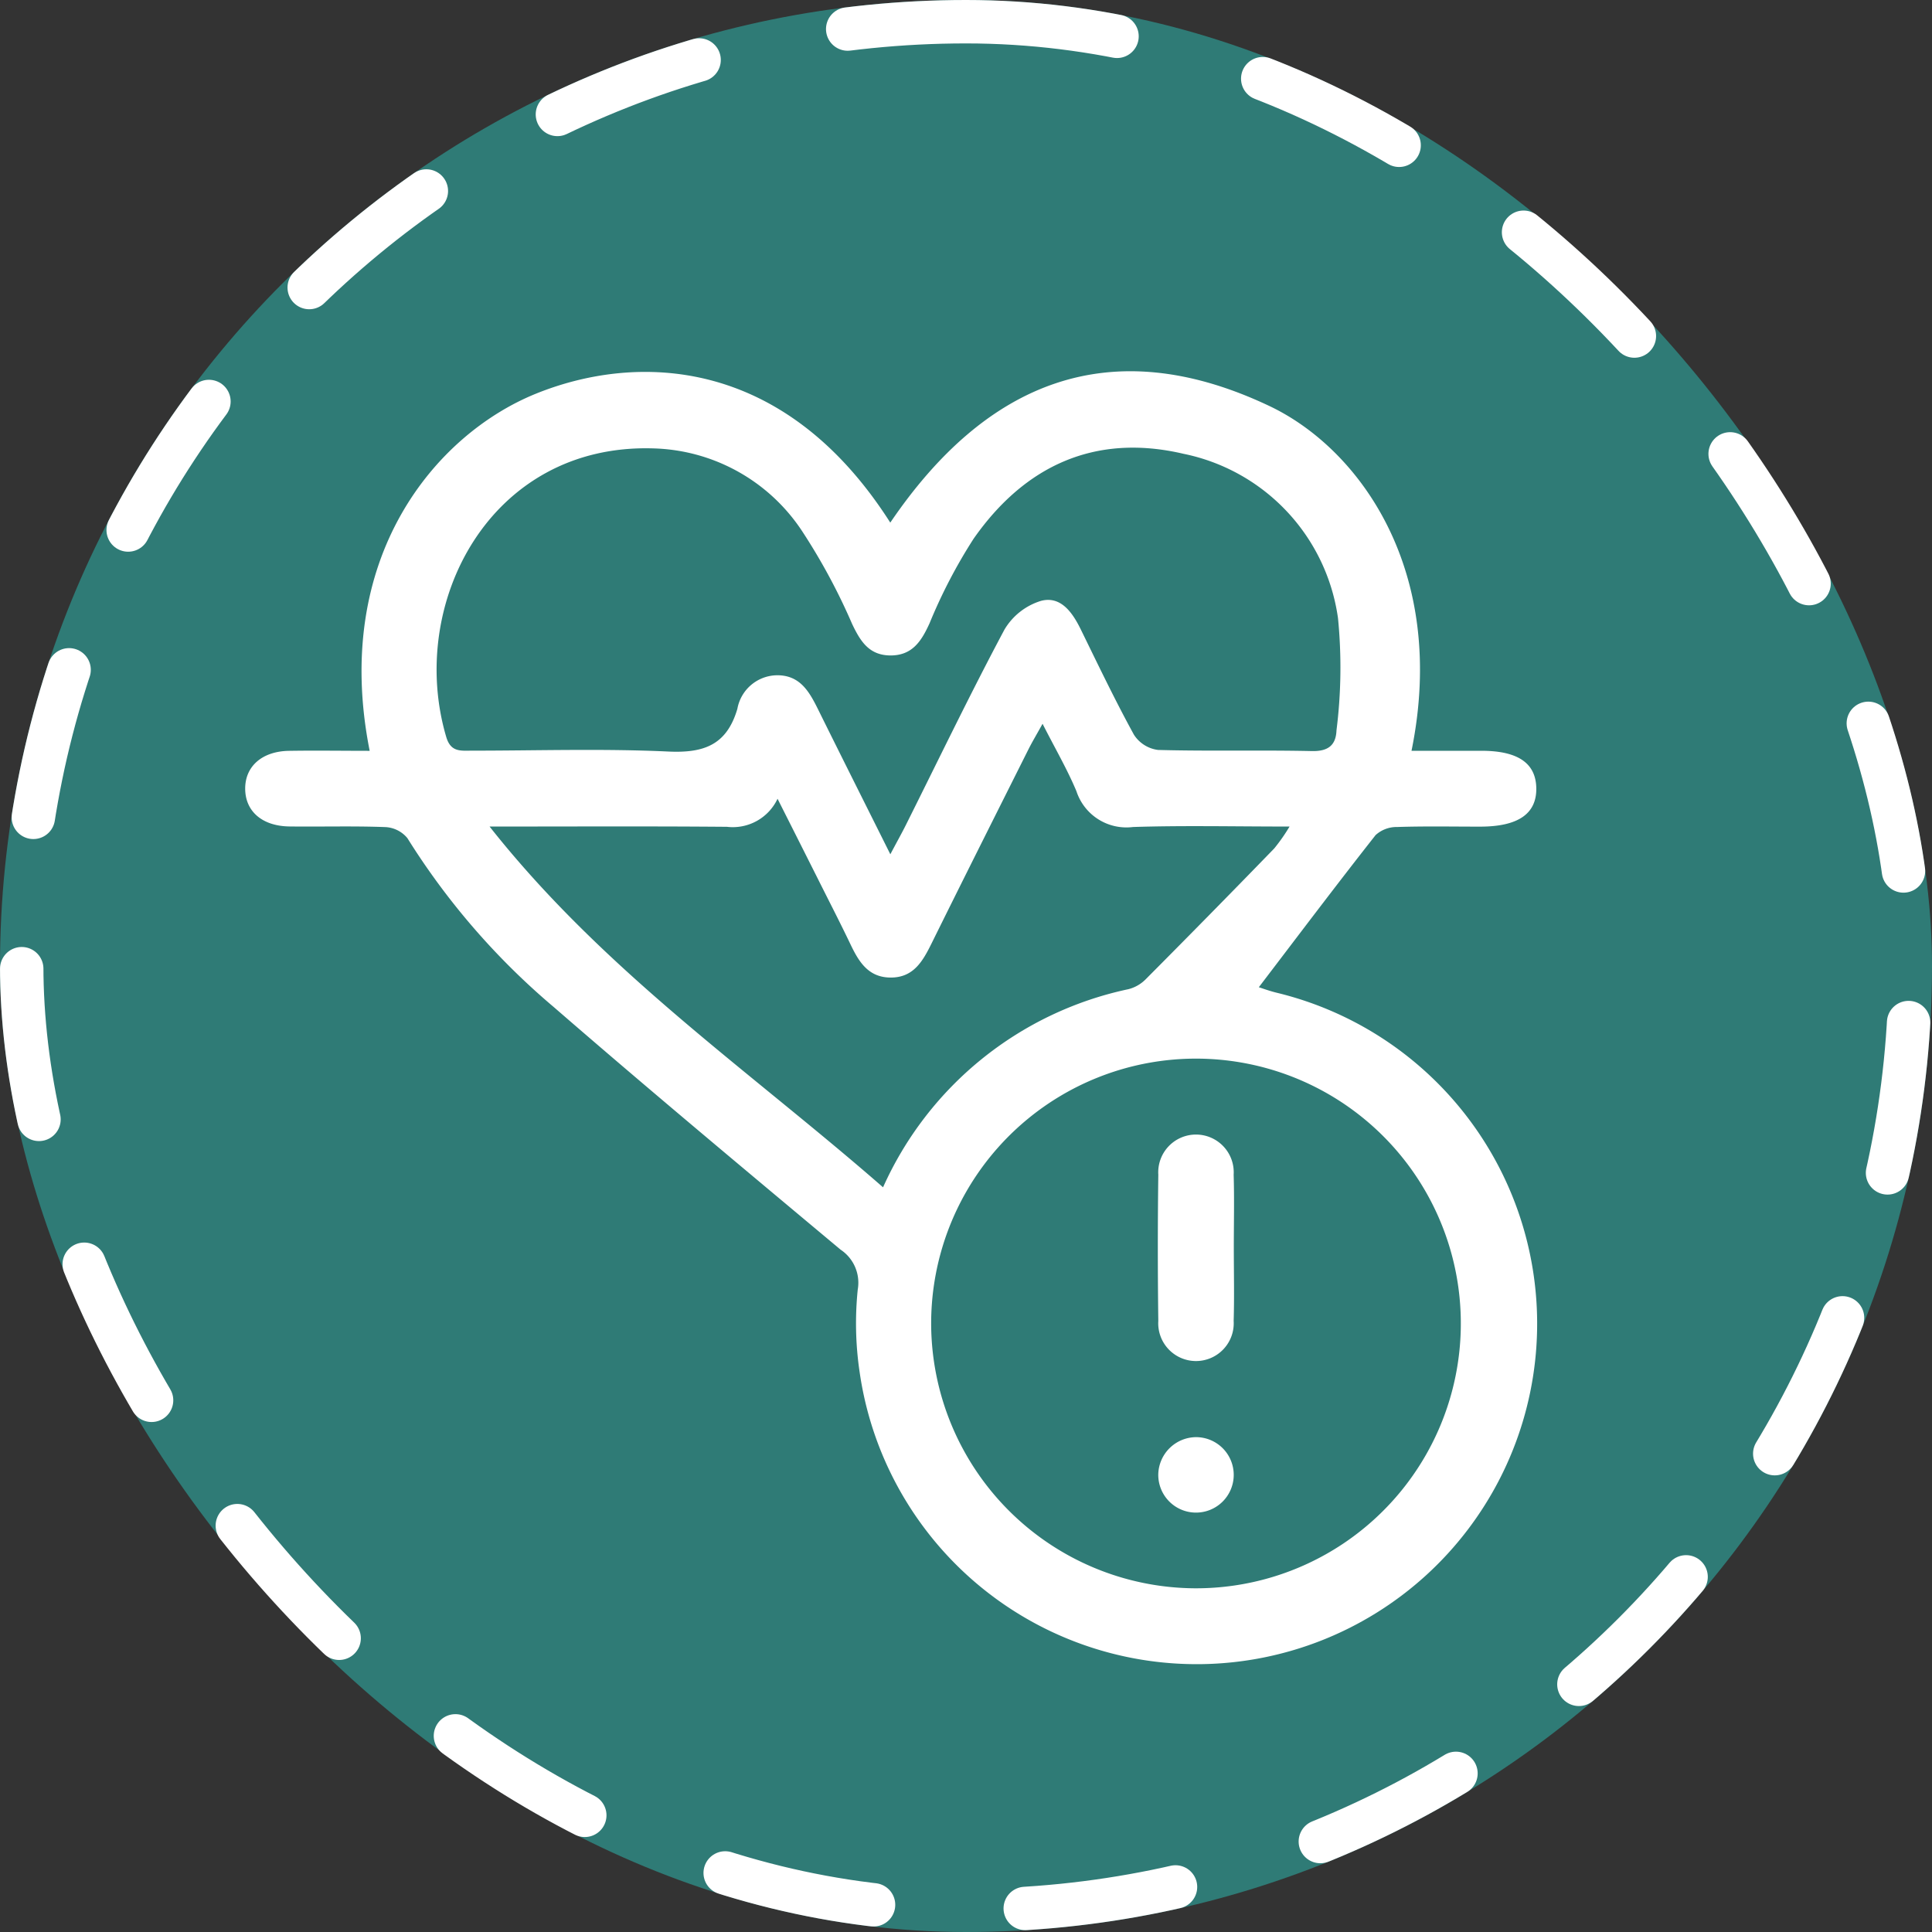 <svg xmlns="http://www.w3.org/2000/svg" xmlns:xlink="http://www.w3.org/1999/xlink" width="89" height="89" viewBox="0 0 89 89">
  <rect x="0" y="0" width="89" height="89" fill="#333333" stroke="none"/>
  <defs>
    <clipPath id="clip-path">
      <rect id="Rectángulo_405424" data-name="Rectángulo 405424" width="59.518" height="59.553" fill="#fff"/>
    </clipPath>
  </defs>
  <g id="Grupo_1107556" data-name="Grupo 1107556" transform="translate(-840.705 -9688.899)">
    <g id="Grupo_1106721" data-name="Grupo 1106721" transform="translate(840.705 9688.899)">
      <g id="Grupo_1098742" data-name="Grupo 1098742">
        <rect id="Rectángulo_400898" data-name="Rectángulo 400898" width="89" height="89" rx="44.5" fill="#2f7b76"/>
        <g id="Rectángulo_400907" data-name="Rectángulo 400907" transform="translate(0)" fill="none" stroke="#fff" stroke-linecap="round" stroke-width="2" stroke-dasharray="7">
          <rect width="89" height="89" rx="44.5" stroke="none"/>
          <rect x="1" y="1" width="87" height="87" rx="43.5" fill="none"/>
        </g>
      </g>
    </g>
    <g id="Grupo_1107485" data-name="Grupo 1107485" transform="translate(852 9706)">
      <g id="Grupo_1107484" data-name="Grupo 1107484" clip-path="url(#clip-path)">
        <path id="Trazado_894578" data-name="Trazado 894578" d="M5.734,17.483C3.967,8.581,8.779,2.9,13.4,1.032S24.814-.719,29.717,6.974C34.108.507,39.827-1.882,47.176,1.6c4.187,1.982,8.235,7.63,6.552,15.885,1.092,0,2.157,0,3.222,0,1.676,0,2.505.567,2.526,1.716.022,1.185-.835,1.776-2.581,1.778-1.278,0-2.556-.025-3.833.017a1.438,1.438,0,0,0-.988.372c-1.811,2.3-3.575,4.643-5.38,7.009.139.043.473.167.817.252A15.685,15.685,0,1,1,28.307,46.119a15.263,15.263,0,0,1-.089-3.813,1.827,1.827,0,0,0-.788-1.838c-4.425-3.7-8.856-7.395-13.212-11.175a33.189,33.189,0,0,1-6.746-7.784A1.4,1.4,0,0,0,6.457,21c-1.469-.056-2.942-.011-4.413-.029C.787,20.956.008,20.278,0,19.241s.775-1.734,2.019-1.754,2.464,0,3.715,0M29.72,22.252c.317-.6.521-.961.708-1.334,1.506-3.011,2.965-6.046,4.548-9.015a2.968,2.968,0,0,1,1.69-1.326c.9-.233,1.437.526,1.818,1.3.8,1.633,1.584,3.276,2.458,4.869a1.554,1.554,0,0,0,1.107.7c2.361.064,4.725,0,7.086.052.755.017,1.11-.269,1.137-.954a23.2,23.2,0,0,0,.07-5.165,9,9,0,0,0-7.112-7.574c-4.078-.957-7.32.547-9.673,3.909a24.026,24.026,0,0,0-2.029,3.893c-.382.842-.808,1.5-1.831,1.486-.965-.018-1.36-.658-1.738-1.451a28.19,28.19,0,0,0-2.3-4.27,8.474,8.474,0,0,0-6.848-3.817c-7.552-.24-11.356,7.182-9.549,13.294.206.7.656.631,1.159.63,3.021,0,6.047-.1,9.061.04,1.649.079,2.7-.3,3.191-1.967a1.88,1.88,0,0,1,1.81-1.546c1.084-.015,1.512.771,1.919,1.595,1.061,2.145,2.136,4.284,3.316,6.648M43.759,56.066A12.2,12.2,0,1,0,31.6,43.828,12.22,12.22,0,0,0,43.759,56.066m-32.5-35.09c5.268,6.67,11.99,11.259,18.125,16.618a16.023,16.023,0,0,1,11.294-9.125,1.709,1.709,0,0,0,.789-.443q2.987-3,5.937-6.042a8.445,8.445,0,0,0,.706-1.009c-2.566,0-4.891-.054-7.21.021a2.422,2.422,0,0,1-2.608-1.649c-.424-1.013-.983-1.97-1.56-3.106-.284.512-.478.834-.646,1.168-1.49,2.975-2.984,5.948-4.458,8.931-.41.83-.838,1.607-1.918,1.591-1.018-.014-1.45-.742-1.832-1.542-.483-1.012-1-2.01-1.5-3.012-.595-1.184-1.191-2.367-1.854-3.682a2.278,2.278,0,0,1-2.331,1.292c-3.523-.03-7.046-.012-10.932-.012" transform="translate(0 0)" fill="#fff"/>
        <path id="Trazado_894579" data-name="Trazado 894579" d="M184.456,156.549c0,1.123.027,2.246-.007,3.367a1.739,1.739,0,1,1-3.471,0q-.044-3.367,0-6.735a1.739,1.739,0,1,1,3.471,0c.034,1.121.007,2.245.007,3.367" transform="translate(-138.914 -116.168)" fill="#fff"/>
        <path id="Trazado_894580" data-name="Trazado 894580" d="M182.772,211.349a1.738,1.738,0,1,1-1.728,1.686,1.756,1.756,0,0,1,1.728-1.686" transform="translate(-138.981 -162.246)" fill="#fff"/>
      </g>
    </g>
  </g>
</svg>
